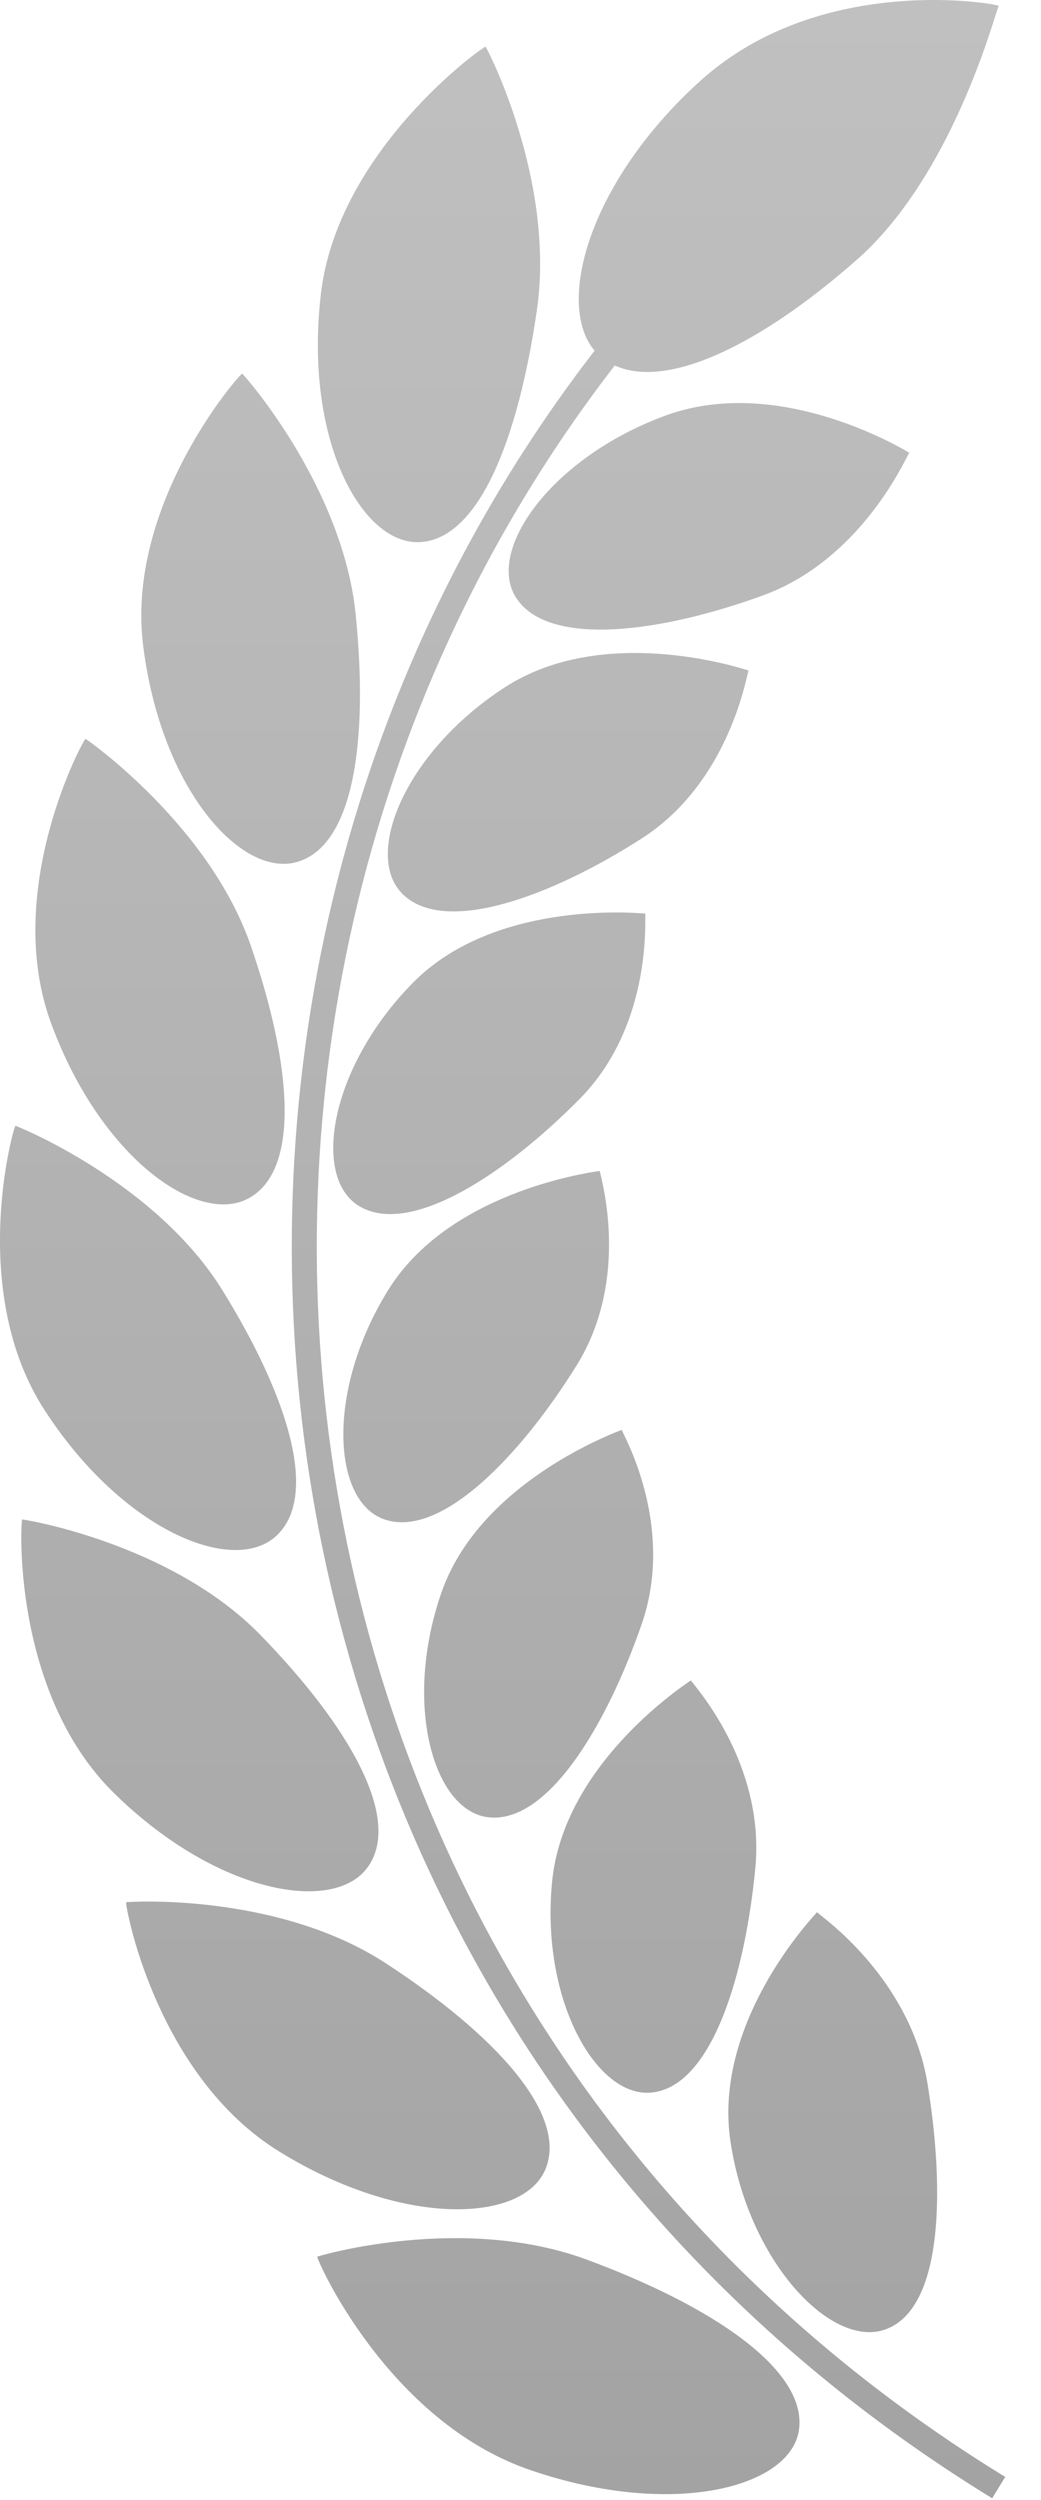 <svg width="20" height="48" viewBox="0 0 20 48" fill="none" xmlns="http://www.w3.org/2000/svg">
<path fill-rule="evenodd" clip-rule="evenodd" d="M11.811 7.018C12.888 7.504 14.754 6.511 16.535 4.922C18.123 3.469 18.915 0.962 19.129 0.286L19.129 0.286L19.129 0.286L19.129 0.286L19.129 0.286L19.129 0.286L19.129 0.286L19.129 0.286L19.129 0.286L19.129 0.286L19.129 0.286L19.129 0.286L19.129 0.285L19.129 0.285L19.129 0.285C19.163 0.179 19.182 0.118 19.188 0.114C19.244 0.089 15.806 -0.561 13.467 1.542C11.316 3.476 10.665 5.84 11.423 6.733C1.646 19.391 4.193 38.855 19.062 47.967C19.146 47.831 19.23 47.694 19.313 47.557C4.694 38.599 2.193 19.459 11.811 7.018ZM9.944 11.518C10.591 12.421 12.705 12.146 14.672 11.427C16.378 10.797 17.225 9.161 17.425 8.775L17.425 8.775C17.451 8.725 17.466 8.696 17.47 8.693C17.471 8.693 17.467 8.691 17.46 8.687L17.46 8.687C17.289 8.586 14.933 7.189 12.783 7.98C10.555 8.798 9.292 10.627 9.944 11.518ZM12.344 16.089C10.608 17.205 8.613 17.935 7.78 17.207C6.942 16.492 7.748 14.457 9.7 13.196C11.567 11.987 14.139 12.798 14.366 12.869L14.38 12.874L14.381 12.874L14.382 12.874C14.378 12.878 14.371 12.907 14.36 12.957C14.266 13.358 13.855 15.11 12.344 16.089ZM14.382 12.874L14.382 12.874L14.382 12.874L14.382 12.874H14.382ZM6.946 23.183C7.92 23.705 9.705 22.551 11.148 21.088C12.406 19.803 12.399 18.021 12.398 17.622V17.622C12.398 17.573 12.397 17.545 12.4 17.541C12.4 17.542 12.394 17.541 12.382 17.54L12.381 17.54C12.135 17.52 9.463 17.305 7.924 18.878C6.31 20.523 5.973 22.675 6.946 23.183ZM11.083 26.208C9.997 27.956 8.509 29.485 7.446 29.191C6.384 28.911 6.241 26.733 7.455 24.774C8.605 22.911 11.239 22.524 11.503 22.485C11.518 22.483 11.525 22.482 11.524 22.482C11.523 22.486 11.529 22.512 11.54 22.557C11.629 22.938 12.032 24.669 11.083 26.208ZM9.453 34.897C10.557 34.946 11.66 33.116 12.333 31.171C12.918 29.458 12.146 27.87 11.977 27.523C11.957 27.481 11.945 27.458 11.946 27.453C11.947 27.453 11.939 27.456 11.924 27.462C11.663 27.563 9.19 28.523 8.478 30.586C7.724 32.762 8.353 34.861 9.453 34.897ZM14.514 35.842C14.318 37.913 13.691 39.971 12.594 40.166C11.503 40.373 10.376 38.434 10.608 36.121C10.823 33.936 13.007 32.445 13.251 32.279C13.266 32.268 13.274 32.263 13.273 32.263C13.274 32.268 13.29 32.288 13.319 32.324C13.563 32.628 14.677 34.019 14.514 35.842ZM17.058 44.706C18.1 44.273 18.161 42.088 17.817 39.988C17.504 38.145 16.076 37.016 15.759 36.766L15.759 36.766C15.721 36.736 15.699 36.718 15.697 36.714C15.698 36.714 15.691 36.722 15.676 36.738C15.46 36.977 13.701 38.924 14.035 41.124C14.387 43.468 16.025 45.15 17.058 44.706ZM6.159 5.697C5.851 8.474 6.96 10.465 8.065 10.409C9.192 10.352 9.949 8.469 10.315 5.955C10.676 3.454 9.347 0.903 9.33 0.898C9.338 0.849 6.453 2.88 6.159 5.697ZM5.7 16.552C4.637 16.848 3.111 15.172 2.756 12.442C2.383 9.675 4.652 7.125 4.654 7.174C4.67 7.177 6.58 9.322 6.833 11.791C7.084 14.273 6.781 16.25 5.7 16.552ZM0.994 19.68C1.948 22.242 3.804 23.534 4.774 23.009C5.762 22.476 5.623 20.491 4.817 18.153C4.011 15.829 1.658 14.186 1.643 14.187C1.632 14.139 0.016 17.086 0.994 19.68ZM5.289 29.506C4.458 30.236 2.364 29.384 0.873 27.1C-0.649 24.787 0.277 21.571 0.297 21.616C0.312 21.613 2.97 22.68 4.266 24.761C5.565 26.855 6.134 28.764 5.289 29.506ZM2.209 34.446C4.18 36.37 6.427 36.752 7.069 35.844C7.722 34.922 6.726 33.157 4.994 31.382C3.267 29.62 0.441 29.168 0.428 29.174C0.398 29.133 0.203 32.5 2.209 34.446ZM10.487 41.63C10.082 42.672 7.773 42.788 5.387 41.323C2.959 39.845 2.385 36.488 2.425 36.523C2.437 36.514 5.293 36.327 7.389 37.68C9.493 39.046 10.9 40.573 10.487 41.63ZM10.214 47.434C12.955 48.365 15.235 47.748 15.354 46.623C15.479 45.481 13.671 44.269 11.258 43.379C8.856 42.5 6.108 43.318 6.096 43.328C6.048 43.303 7.426 46.498 10.214 47.434Z" fill="url(#paint0_linear_2464_3289)"/>
<defs>
<linearGradient id="paint0_linear_2464_3289" x1="0" y1="0" x2="0" y2="47.967" gradientUnits="userSpaceOnUse">
<stop stop-color="#C0C0C0"/>
<stop offset="1" stop-color="#A3A3A3"/>
</linearGradient>
</defs>
</svg>
